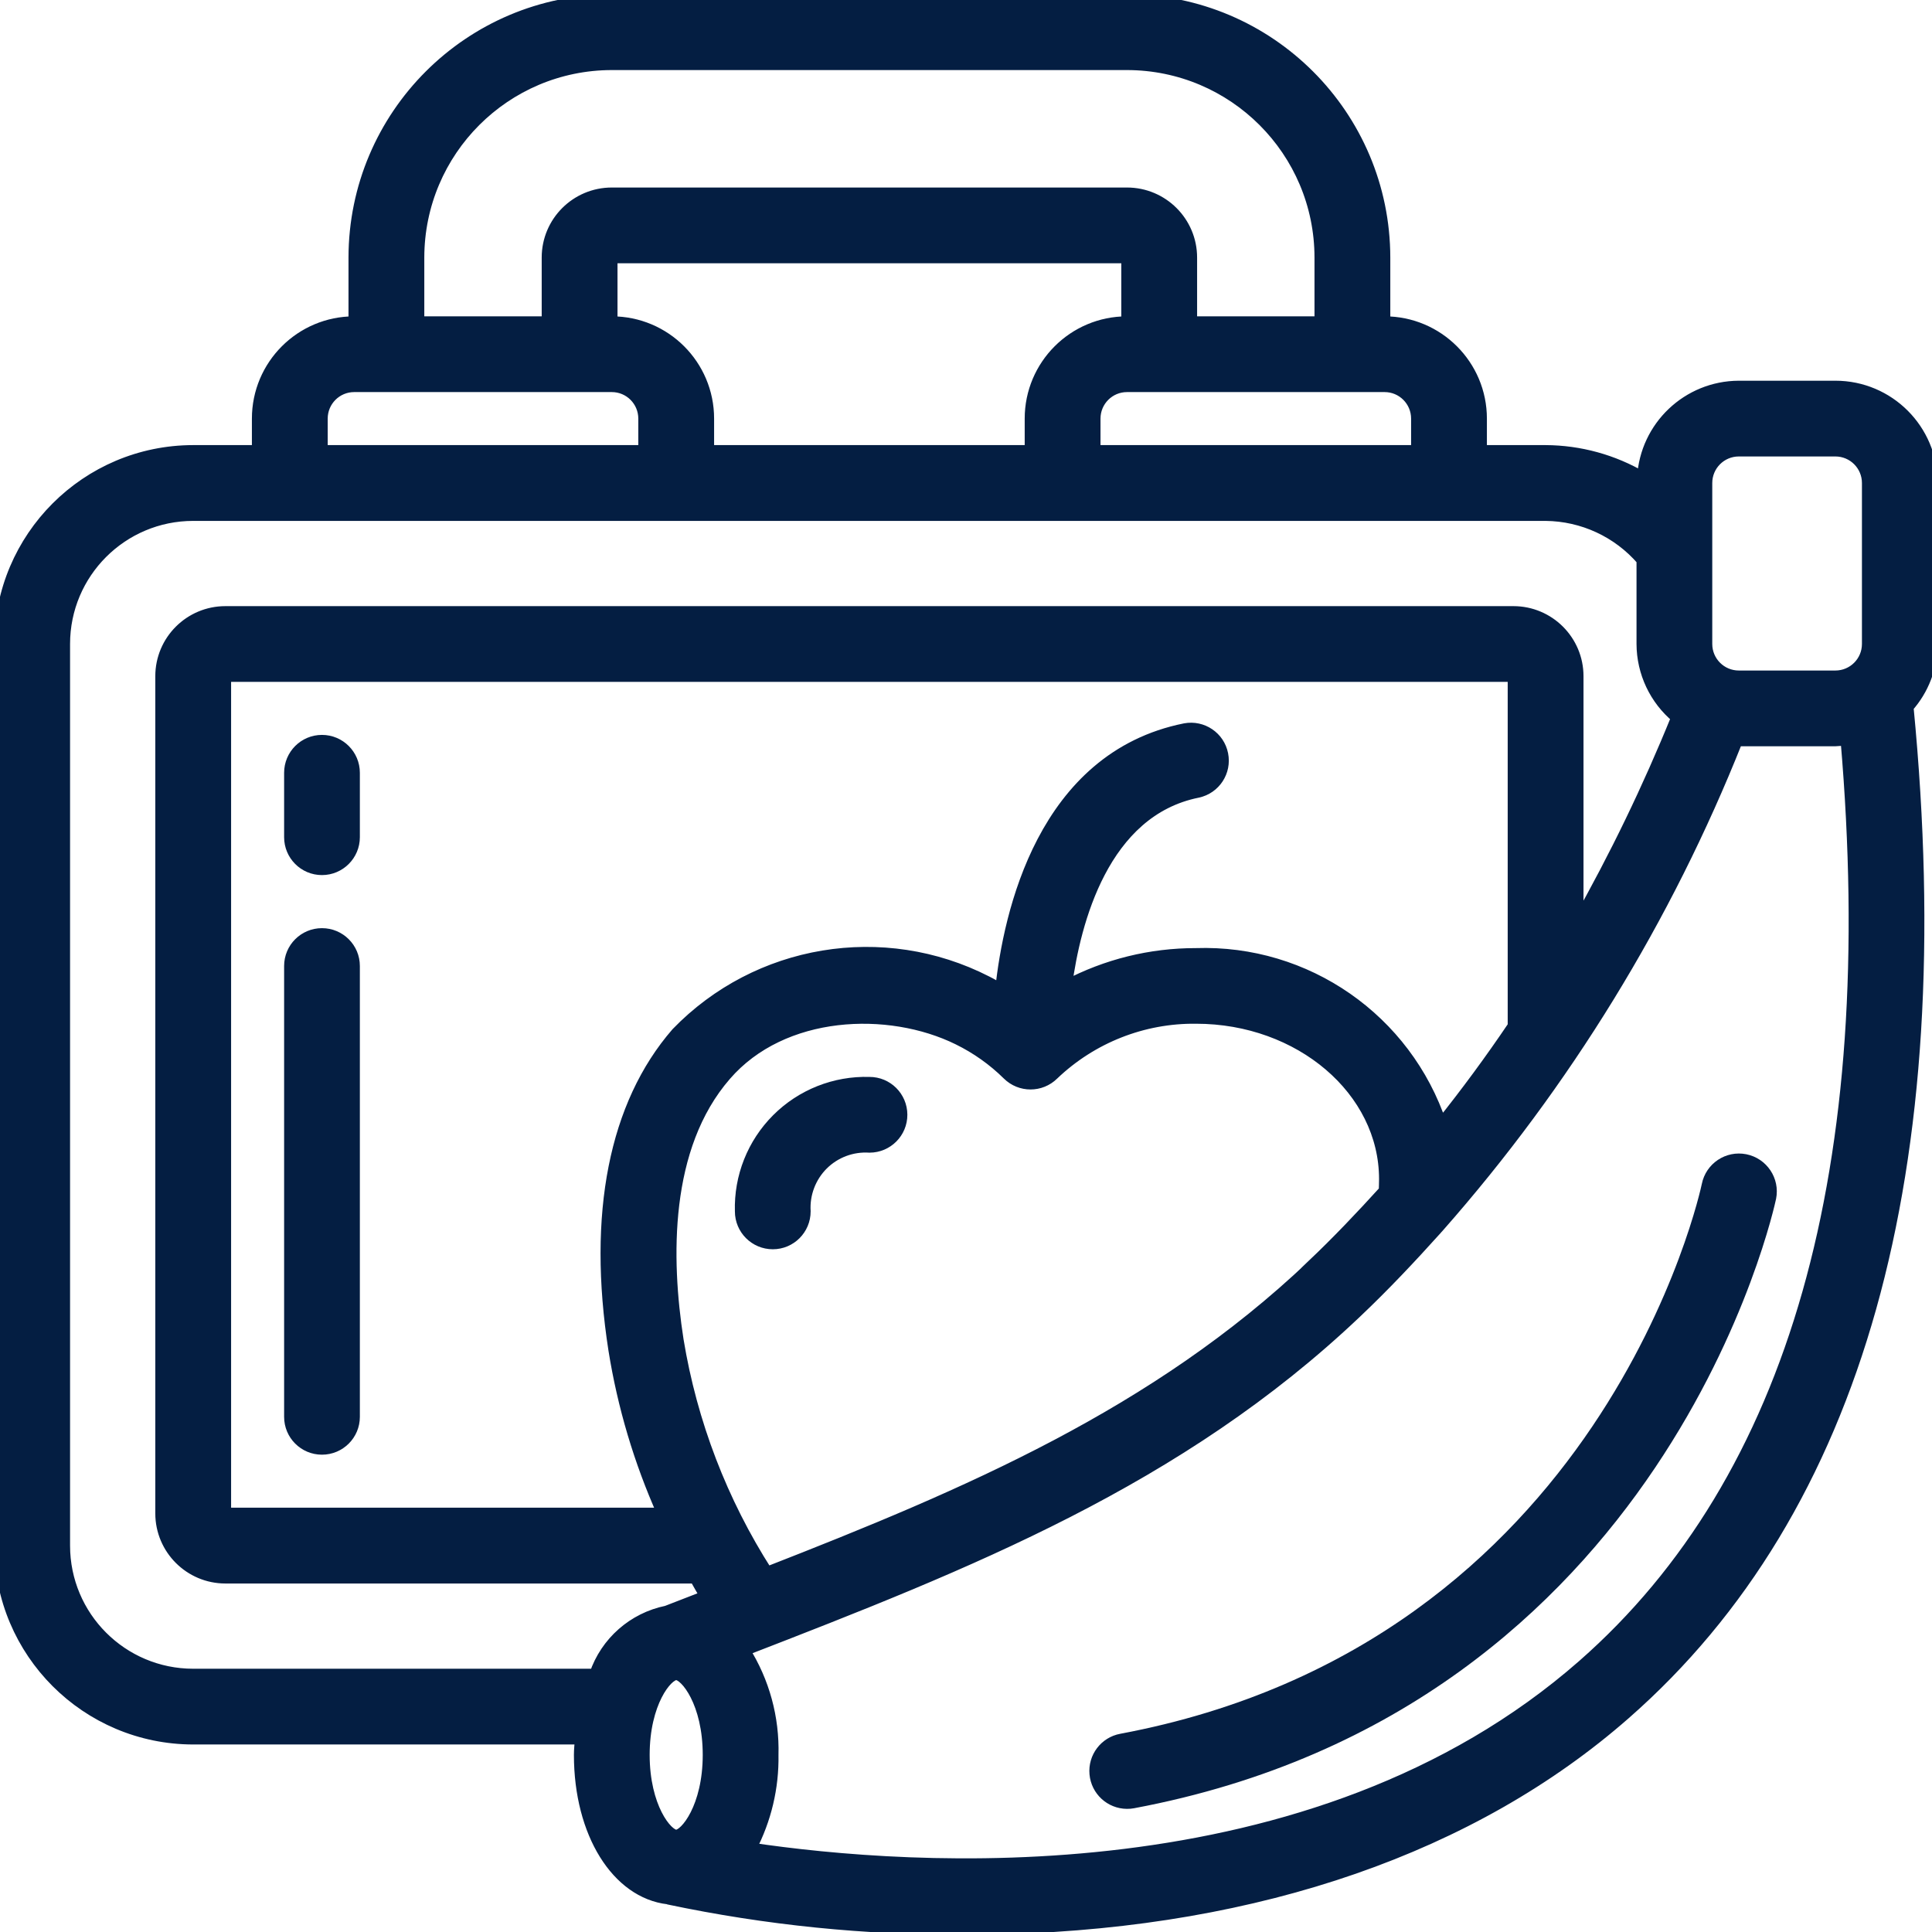 <svg width="34" height="34" viewBox="0 0 34 34" fill="none" xmlns="http://www.w3.org/2000/svg">
<g clip-path="url(#clip0_2367_37866)">
<path d="M32.3 6.8H30.6C29.701 6.804 28.961 7.506 28.91 8.404C28.391 8.098 27.801 7.936 27.2 7.933H26.067V7.367C26.067 6.428 25.305 5.667 24.367 5.667V4.533C24.364 2.031 22.336 0.003 19.833 0H10.767C8.264 0.003 6.236 2.031 6.233 4.533V5.667C5.294 5.667 4.533 6.428 4.533 7.367V7.933H3.4C1.523 7.935 0.002 9.456 0 11.333V27.2C0.002 29.077 1.523 30.598 3.4 30.6H10.218C10.211 30.694 10.2 30.786 10.2 30.883C10.2 32.264 10.862 33.31 11.759 33.413C11.763 33.413 11.765 33.417 11.769 33.418C13.487 33.78 15.239 33.958 16.994 33.947C17.231 33.947 17.473 33.944 17.718 33.937C22.163 33.812 25.926 32.506 28.599 30.16C32.696 26.568 34.366 20.605 33.575 12.442C33.847 12.136 33.998 11.742 34 11.333V8.5C34 7.561 33.239 6.8 32.3 6.8ZM30.033 8.5C30.033 8.187 30.287 7.933 30.6 7.933H32.3C32.613 7.933 32.867 8.187 32.867 8.5V11.333C32.867 11.646 32.613 11.9 32.3 11.9H30.6C30.287 11.9 30.033 11.646 30.033 11.333V8.5ZM24.933 7.367V7.933H19.267V7.367C19.267 7.054 19.52 6.8 19.833 6.8H24.367C24.68 6.8 24.933 7.054 24.933 7.367ZM12.467 7.933V7.367C12.467 6.428 11.706 5.667 10.767 5.667V4.533H19.833V5.667C18.894 5.667 18.133 6.428 18.133 7.367V7.933H12.467ZM7.367 4.533C7.369 2.656 8.89 1.135 10.767 1.133H19.833C21.71 1.135 23.232 2.656 23.233 4.533V5.667H20.967V4.533C20.967 3.907 20.459 3.4 19.833 3.4H10.767C10.141 3.4 9.633 3.907 9.633 4.533V5.667H7.367V4.533ZM5.667 7.367C5.667 7.054 5.92 6.8 6.233 6.8H10.767C11.08 6.8 11.333 7.054 11.333 7.367V7.933H5.667V7.367ZM3.4 29.467C2.148 29.467 1.133 28.452 1.133 27.2V11.333C1.133 10.082 2.148 9.067 3.4 9.067H27.2C27.854 9.073 28.473 9.36 28.9 9.855V11.333C28.902 11.834 29.125 12.307 29.51 12.627C29.008 13.866 28.425 15.071 27.767 16.235V11.9C27.767 11.274 27.259 10.767 26.633 10.767H3.967C3.341 10.767 2.833 11.274 2.833 11.9V26.633C2.833 27.259 3.341 27.767 3.967 27.767H12.233C12.295 27.875 12.354 27.984 12.419 28.091L11.733 28.357C11.145 28.477 10.665 28.899 10.472 29.467H3.4ZM25.361 19.785C24.745 17.939 22.99 16.719 21.046 16.785C20.251 16.784 19.468 16.977 18.766 17.349C18.915 16.229 19.413 14.273 21.078 13.939C21.381 13.874 21.575 13.578 21.514 13.274C21.454 12.97 21.16 12.772 20.856 12.828C18.354 13.329 17.756 16.081 17.614 17.413C17.531 17.366 17.451 17.317 17.364 17.274C15.544 16.343 13.33 16.711 11.909 18.18C10.816 19.439 10.435 21.367 10.807 23.755C10.966 24.748 11.254 25.715 11.664 26.633H3.967V11.9H26.633V18.057C26.229 18.655 25.805 19.231 25.361 19.785ZM23.094 22.271C20.346 24.882 17.031 26.294 13.499 27.672C12.703 26.43 12.169 25.038 11.93 23.582C11.708 22.154 11.672 20.186 12.768 18.923C13.773 17.759 15.64 17.686 16.863 18.289C17.185 18.447 17.48 18.656 17.735 18.908C17.957 19.128 18.314 19.128 18.536 18.908C19.212 18.262 20.114 17.905 21.049 17.916C22.88 17.916 24.369 19.187 24.369 20.75C24.369 20.816 24.366 20.887 24.364 20.956C23.951 21.411 23.531 21.853 23.091 22.27L23.094 22.271ZM11.9 29.467C12.065 29.467 12.467 29.964 12.467 30.883C12.467 31.802 12.064 32.3 11.9 32.3C11.736 32.3 11.333 31.804 11.333 30.883C11.333 29.963 11.735 29.467 11.9 29.467ZM27.859 29.304C23.099 33.482 15.992 32.94 13.211 32.527C13.476 32.02 13.61 31.455 13.6 30.883C13.618 30.234 13.444 29.593 13.097 29.043C17.036 27.518 20.754 26.055 23.871 23.093C24.362 22.628 24.828 22.133 25.284 21.626C25.296 21.616 25.304 21.601 25.316 21.59C27.546 19.061 29.323 16.166 30.569 13.033H30.6H32.3C32.364 13.031 32.427 13.024 32.49 13.014C33.138 20.55 31.587 26.033 27.859 29.304Z" fill="#041E42" stroke="#041E42" stroke-width="0.2"/>
<path d="M15.3 19.052C14.693 19.034 14.106 19.267 13.677 19.696C13.248 20.125 13.015 20.712 13.033 21.318C13.033 21.631 13.287 21.885 13.6 21.885C13.913 21.885 14.166 21.631 14.166 21.318C14.147 21.012 14.261 20.711 14.478 20.494C14.696 20.277 14.996 20.165 15.303 20.185C15.616 20.184 15.869 19.93 15.868 19.617C15.867 19.304 15.613 19.051 15.3 19.052Z" fill="#041E42" stroke="#041E42" stroke-width="0.2"/>
<path d="M5.666 13.033C5.353 13.033 5.1 13.287 5.1 13.6V14.733C5.1 15.046 5.353 15.3 5.666 15.3C5.979 15.3 6.233 15.046 6.233 14.733V13.6C6.233 13.287 5.979 13.033 5.666 13.033Z" fill="#041E42" stroke="#041E42" stroke-width="0.2"/>
<path d="M5.666 16.434C5.353 16.434 5.1 16.687 5.1 17V24.934C5.1 25.247 5.353 25.5 5.666 25.5C5.979 25.5 6.233 25.247 6.233 24.934V17C6.233 16.687 5.979 16.434 5.666 16.434Z" fill="#041E42" stroke="#041E42" stroke-width="0.2"/>
<path d="M30.713 20.411C30.406 20.35 30.108 20.549 30.047 20.856C30.03 20.937 28.322 28.999 19.733 30.61C19.446 30.663 19.247 30.926 19.273 31.217C19.299 31.508 19.541 31.731 19.833 31.733C19.868 31.734 19.903 31.73 19.938 31.724C29.273 29.973 31.138 21.167 31.158 21.078C31.219 20.771 31.02 20.473 30.713 20.411Z" fill="#041E42" stroke="#041E42" stroke-width="0.2"/>
</g>
<defs>
<clipPath id="clip0_2367_37866">
<rect width="34" height="34" fill="white"/>
</clipPath>
</defs>
</svg>
